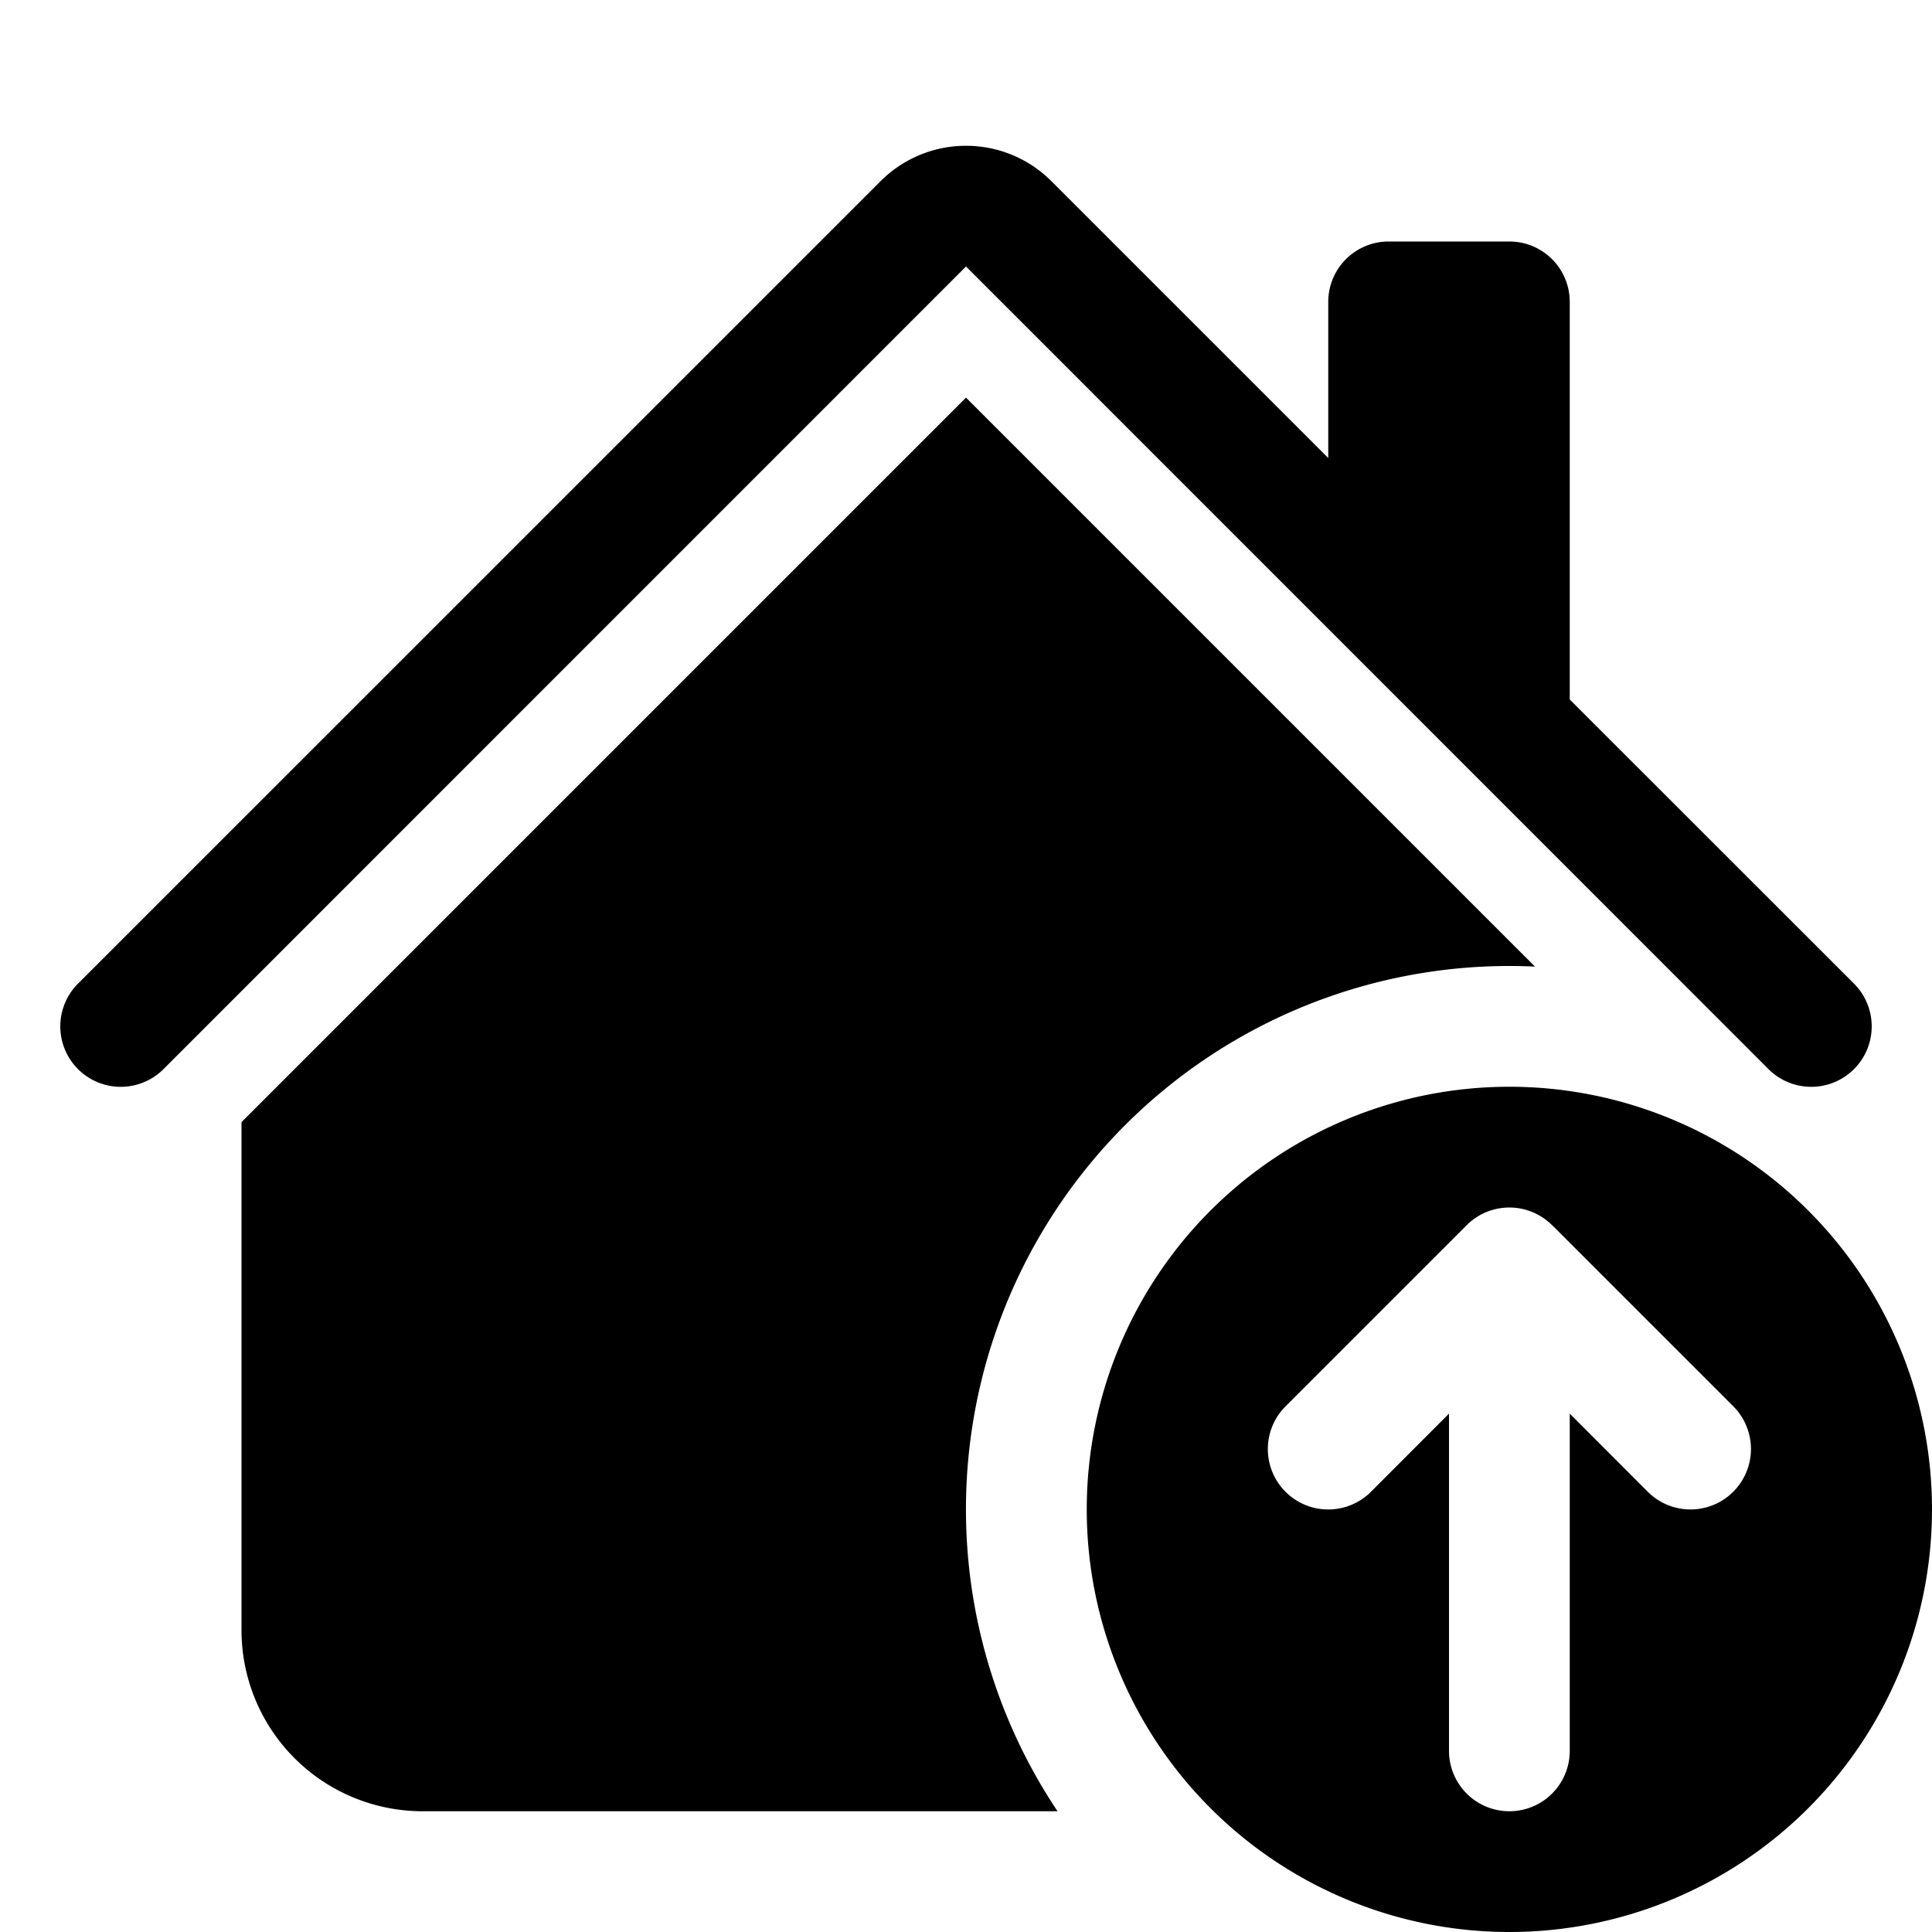 <svg xmlns="http://www.w3.org/2000/svg" fill="currentColor" viewBox="0 0 16 16" width="20" height="20"><path d="M12.5 16a3.5 3.5 0 100-7 3.5 3.5 0 000 7zm.354-5.854l1.5 1.5a.5.5 0 01-.708.708L13 11.707V14.5a.5.5 0 11-1 0v-2.793l-.646.647a.5.5 0 01-.708-.707l1.5-1.5a.5.5 0 01.708 0z"/><path d="M8.707 1.5a1 1 0 00-1.414 0L.646 8.146a.5.5 0 00.708.708L8 2.207l6.646 6.647a.5.5 0 00.708-.708L13 5.793V2.5a.5.5 0 00-.5-.5h-1a.5.5 0 00-.5.5v1.293L8.707 1.5z"/><path d="M8 3.293l4.712 4.712A4.5 4.5 0 008.758 15H3.5A1.5 1.5 0 012 13.5V9.293l6-6z"/></svg>